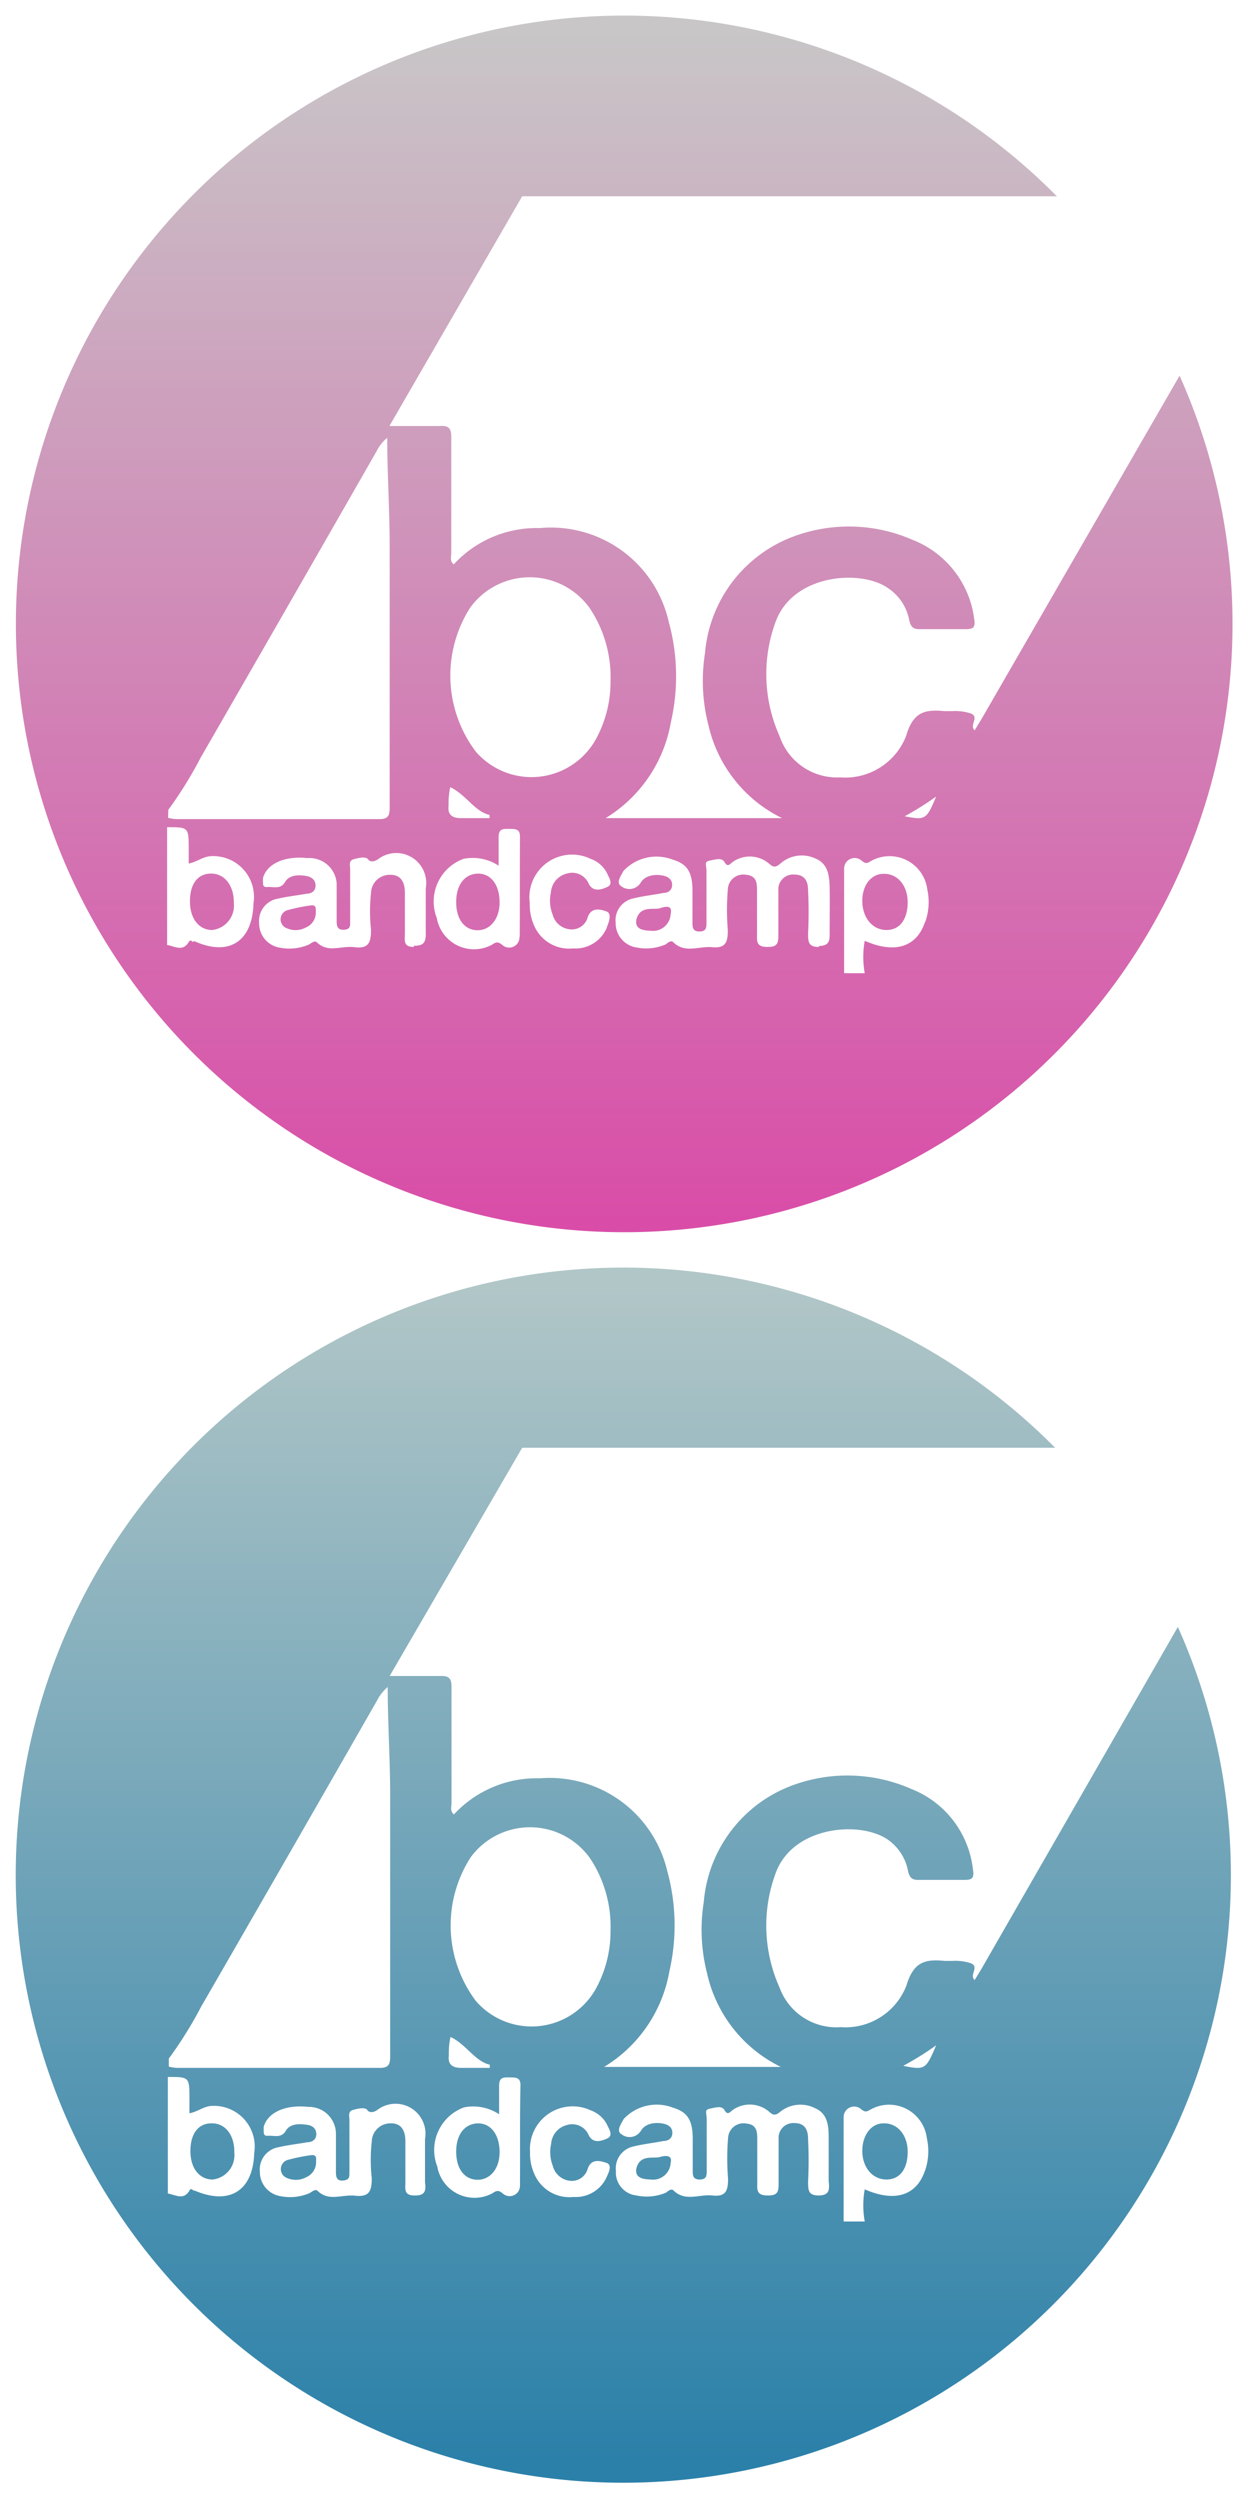 <svg id="Layer_1" data-name="Layer 1" xmlns="http://www.w3.org/2000/svg" xmlns:xlink="http://www.w3.org/1999/xlink" viewBox="0 0 50.94 101.88"><defs><style>.cls-1{fill:url(#New_Gradient_Swatch_3);}.cls-2{fill:url(#New_Gradient_Swatch_3-2);}.cls-3{fill:url(#New_Gradient_Swatch_3-3);}.cls-4{fill:url(#New_Gradient_Swatch_3-4);}.cls-5{fill:url(#New_Gradient_Swatch_3-5);}.cls-6{fill:url(#New_Gradient_Swatch_3-6);}.cls-7{fill:url(#New_Gradient_Swatch_2);}.cls-8{fill:url(#New_Gradient_Swatch_2-2);}.cls-9{fill:url(#New_Gradient_Swatch_2-3);}.cls-10{fill:url(#New_Gradient_Swatch_2-4);}.cls-11{fill:url(#New_Gradient_Swatch_2-5);}.cls-12{fill:url(#New_Gradient_Swatch_2-6);}</style><linearGradient id="New_Gradient_Swatch_3" x1="19.48" y1="1.23" x2="19.48" y2="49.74" gradientUnits="userSpaceOnUse"><stop offset="0" stop-color="#c8c6c7"/><stop offset="1" stop-color="#d94da8"/></linearGradient><linearGradient id="New_Gradient_Swatch_3-2" x1="26.67" y1="1.23" x2="26.67" y2="49.74" xlink:href="#New_Gradient_Swatch_3"/><linearGradient id="New_Gradient_Swatch_3-3" x1="8.64" y1="1.23" x2="8.64" y2="49.74" xlink:href="#New_Gradient_Swatch_3"/><linearGradient id="New_Gradient_Swatch_3-4" x1="12.15" y1="1.23" x2="12.15" y2="49.74" xlink:href="#New_Gradient_Swatch_3"/><linearGradient id="New_Gradient_Swatch_3-5" x1="36.08" y1="1.23" x2="36.08" y2="49.74" xlink:href="#New_Gradient_Swatch_3"/><linearGradient id="New_Gradient_Swatch_3-6" x1="25.47" y1="1.23" x2="25.47" y2="49.74" xlink:href="#New_Gradient_Swatch_3"/><linearGradient id="New_Gradient_Swatch_2" x1="19.48" y1="52.38" x2="19.48" y2="100.3" gradientUnits="userSpaceOnUse"><stop offset="0" stop-color="#b1c6c7"/><stop offset="1" stop-color="#2b80a9"/></linearGradient><linearGradient id="New_Gradient_Swatch_2-2" x1="26.67" y1="52.38" x2="26.67" y2="100.3" xlink:href="#New_Gradient_Swatch_2"/><linearGradient id="New_Gradient_Swatch_2-3" x1="8.66" y1="52.38" x2="8.66" y2="100.3" xlink:href="#New_Gradient_Swatch_2"/><linearGradient id="New_Gradient_Swatch_2-4" x1="12.17" y1="52.38" x2="12.17" y2="100.3" xlink:href="#New_Gradient_Swatch_2"/><linearGradient id="New_Gradient_Swatch_2-5" x1="36.07" y1="52.38" x2="36.07" y2="100.3" xlink:href="#New_Gradient_Swatch_2"/><linearGradient id="New_Gradient_Swatch_2-6" x1="25.47" y1="52.38" x2="25.47" y2="100.3" xlink:href="#New_Gradient_Swatch_2"/></defs><title>bandcamp_logo</title><path class="cls-1" d="M19.5,35.6c-.55,0-.91.44-.91,1.16s.35,1.14.86,1.15.92-.45.91-1.16S20,35.61,19.5,35.6Z"/><path class="cls-2" d="M26.93,37c-.25.11-.85-.14-1,.49-.06.39.3.43.59.44a.72.72,0,0,0,.81-.67C27.38,37,27.31,36.88,26.93,37Z"/><path class="cls-3" d="M8.6,35.6c-.54,0-.86.42-.86,1.13s.37,1.17.91,1.17a1,1,0,0,0,.88-1.09C9.54,36.09,9.16,35.6,8.6,35.6Z"/><path class="cls-4" d="M12.65,36.9a6.74,6.74,0,0,0-.89.18.39.39,0,0,0-.15.71.89.89,0,0,0,.87,0,.66.66,0,0,0,.39-.65C12.87,37,12.88,36.86,12.65,36.9Z"/><path class="cls-5" d="M36,35.61c-.52,0-.88.5-.86,1.15s.42,1.15,1,1.14.86-.51.85-1.16S36.58,35.59,36,35.61Z"/><path class="cls-6" d="M40,29.3l-.28.46c-.24-.21.22-.54-.17-.69a2.07,2.07,0,0,0-.74-.09h-.32c-.76-.07-1.27,0-1.56,1a2.66,2.66,0,0,1-2.69,1.7A2.47,2.47,0,0,1,31.77,30a6.17,6.17,0,0,1-.18-4.61c.68-2,3.52-2.22,4.63-1.4a2,2,0,0,1,.83,1.27c.06.28.16.39.45.38.61,0,1.22,0,1.83,0,.32,0,.43-.05.37-.42A4,4,0,0,0,37.19,22a6.47,6.47,0,0,0-5-.08,5.57,5.57,0,0,0-3.46,4.7,7.21,7.21,0,0,0,.14,2.93,5.59,5.59,0,0,0,3,3.79H24.68a5.72,5.72,0,0,0,2.66-3.91,8.36,8.36,0,0,0-.09-4.1A4.92,4.92,0,0,0,22,21.52,4.59,4.59,0,0,0,18.49,23c-.17-.14-.1-.31-.1-.46,0-1.58,0-3.16,0-4.73,0-.35-.1-.47-.45-.45-.64,0-1.29,0-2.07,0L21.28,8H43.07a24.79,24.79,0,1,0,5,7.31ZM19.17,24.75a3,3,0,0,1,4.88.06,5.06,5.06,0,0,1,.83,2.95,4.87,4.87,0,0,1-.6,2.37,3,3,0,0,1-4.89.5A5.14,5.14,0,0,1,19.17,24.75Zm-.89,8.09c0-.23,0-.45.07-.76.64.3,1,1,1.6,1.13l0,.13c-.39,0-.78,0-1.16,0S18.24,33.19,18.28,32.84ZM6.86,33a16.46,16.46,0,0,0,1.32-2.13q3.59-6.23,7.16-12.47a1.77,1.77,0,0,1,.44-.56c0,1.47.1,2.95.1,4.42,0,3.53,0,7.06,0,10.59,0,.31,0,.54-.43.53-2.76,0-5.52,0-8.28,0a2,2,0,0,1-.32-.05Zm1,5.39s-.1-.13-.17,0c-.24.41-.57.17-.88.12V33.71c.88,0,.88,0,.88.91,0,.18,0,.36,0,.57.34-.06.58-.29.92-.3a1.66,1.66,0,0,1,1.72,1.92C10.29,38.36,9.34,39,7.91,38.35Zm9,.2c-.44,0-.36-.28-.36-.55,0-.55,0-1.11,0-1.66,0-.37-.12-.74-.61-.73a.76.76,0,0,0-.77.74,6.87,6.87,0,0,0,0,1.5c0,.52-.1.78-.67.71s-1.07.25-1.54-.2c-.1-.09-.23.05-.34.1a2,2,0,0,1-1.16.12,1,1,0,0,1-.85-1,.92.92,0,0,1,.78-1c.38-.09.78-.13,1.16-.2.18,0,.36-.1.36-.33s-.16-.35-.37-.39-.68-.09-.87.24-.5.18-.76.21c-.11,0-.15-.07-.14-.17a1.07,1.07,0,0,1,0-.21c.17-.58.89-.9,1.81-.8A1.11,1.11,0,0,1,13.72,36c0,.5,0,1,0,1.5,0,.19,0,.41.3.39s.24-.21.25-.38c0-.36,0-.72,0-1.07s0-.68,0-1c0-.15-.07-.36.13-.42s.51-.13.6,0,.27.09.4,0a1.22,1.22,0,0,1,1.95,1.18c0,.59,0,1.18,0,1.77C17.37,38.41,17.26,38.55,16.87,38.54Zm4.31-.4a.42.42,0,0,1-.7.32c-.2-.17-.28-.1-.44,0a1.54,1.54,0,0,1-2.23-1.1,1.85,1.85,0,0,1,1.09-2.41,1.91,1.91,0,0,1,1.43.28c0-.43,0-.8,0-1.17s.22-.33.45-.33.42,0,.42.31C21.18,35.39,21.19,36.77,21.18,38.15Zm3.56-.39a1.38,1.38,0,0,1-1.37.85,1.55,1.55,0,0,1-1.55-.84,2.07,2.07,0,0,1-.22-1A1.74,1.74,0,0,1,24.07,35a1.2,1.2,0,0,1,.67.59c.08.19.27.44,0,.56s-.58.2-.75-.14a.73.73,0,0,0-.89-.41.85.85,0,0,0-.65.77,1.54,1.54,0,0,0,.07.9.81.81,0,0,0,.69.6.67.67,0,0,0,.74-.49c.15-.43.53-.32.76-.24S24.82,37.57,24.74,37.76Zm8.64.79c-.45,0-.43-.23-.44-.54a17.27,17.27,0,0,0,0-1.77c0-.35-.12-.64-.56-.64a.6.6,0,0,0-.65.64c0,.63,0,1.25,0,1.88,0,.33-.1.43-.43.43s-.46-.09-.44-.43c0-.61,0-1.22,0-1.83,0-.32,0-.64-.44-.68a.63.63,0,0,0-.75.6,10.26,10.26,0,0,0,0,1.66c0,.5-.1.74-.64.69s-1.11.27-1.59-.21c-.07-.07-.19,0-.29.09a2,2,0,0,1-1.21.13,1,1,0,0,1-.84-1,.91.91,0,0,1,.73-1c.4-.1.81-.14,1.21-.22.17,0,.36-.09.36-.33s-.18-.34-.38-.38-.68-.07-.9.29a.54.54,0,0,1-.8.14c-.22-.14,0-.43.1-.62a1.84,1.84,0,0,1,2-.46c.6.18.81.51.81,1.28,0,.43,0,.86,0,1.29,0,.17,0,.36.28.36s.29-.16.29-.35c0-.39,0-.79,0-1.18h0c0-.3,0-.61,0-.91s-.11-.4.14-.45.49-.13.6.07.21.09.31,0a1.21,1.21,0,0,1,1.53.08c.17.15.27.1.4,0A1.32,1.32,0,0,1,33.26,35c.5.22.54.72.55,1.19s0,1.18,0,1.77C33.81,38.28,33.84,38.54,33.38,38.55Zm4.32-1c-.34,1-1.22,1.29-2.45.75a3.68,3.68,0,0,0,0,1.32H34.4c0-1.43,0-2.86,0-4.29a.43.43,0,0,1,.72-.29c.19.15.25.08.39,0a1.55,1.55,0,0,1,2.28,1.17A2.44,2.44,0,0,1,37.71,37.56Zm-.87-4.3a12,12,0,0,0,1.33-.83C37.75,33.41,37.72,33.43,36.84,33.26Z"/><path class="cls-7" d="M19.5,86.53c-.55,0-.91.44-.91,1.15s.34,1.14.86,1.15.92-.45.91-1.15S20,86.54,19.5,86.53Z"/><path class="cls-8" d="M26.93,87.89c-.25.11-.85-.14-1,.49-.06.39.3.43.59.44a.72.72,0,0,0,.81-.67C27.38,87.94,27.31,87.8,26.93,87.89Z"/><path class="cls-9" d="M8.62,86.53c-.54,0-.86.42-.86,1.13s.37,1.16.91,1.16a1,1,0,0,0,.88-1.09C9.56,87,9.18,86.52,8.62,86.53Z"/><path class="cls-10" d="M12.66,87.83a6.73,6.73,0,0,0-.89.18.39.39,0,0,0-.15.71.89.89,0,0,0,.87,0,.66.66,0,0,0,.39-.65C12.89,87.94,12.9,87.79,12.66,87.83Z"/><path class="cls-11" d="M36,86.53c-.51,0-.87.5-.86,1.15s.42,1.15,1,1.14.86-.5.85-1.16S36.57,86.51,36,86.53Z"/><path class="cls-12" d="M40,80.23l-.28.46c-.24-.21.22-.54-.17-.69a2.07,2.07,0,0,0-.74-.09H38.5c-.76-.07-1.26,0-1.56,1a2.66,2.66,0,0,1-2.68,1.7A2.46,2.46,0,0,1,31.77,81a6.16,6.16,0,0,1-.18-4.61c.68-2,3.51-2.21,4.62-1.4A2,2,0,0,1,37,76.23c.06.28.16.39.45.38.61,0,1.22,0,1.83,0,.32,0,.43-.05.37-.42a4,4,0,0,0-2.52-3.29,6.46,6.46,0,0,0-5-.08,5.56,5.56,0,0,0-3.45,4.69,7.2,7.2,0,0,0,.14,2.93,5.58,5.58,0,0,0,3,3.79h-7.2a5.71,5.71,0,0,0,2.66-3.9,8.35,8.35,0,0,0-.09-4.09A4.92,4.92,0,0,0,22,72.47a4.59,4.59,0,0,0-3.5,1.47c-.17-.14-.1-.31-.1-.46,0-1.58,0-3.15,0-4.73,0-.35-.1-.46-.45-.45-.64,0-1.29,0-2.07,0L21.28,59H43a24.76,24.76,0,1,0,5,7.3ZM19.18,75.69a3,3,0,0,1,4.88.06,5.05,5.05,0,0,1,.82,2.94,4.87,4.87,0,0,1-.6,2.36,3,3,0,0,1-4.89.49A5.13,5.13,0,0,1,19.18,75.69Zm-.89,8.08c0-.23,0-.45.07-.76.64.3,1,1,1.6,1.13l0,.13c-.39,0-.78,0-1.16,0S18.25,84.12,18.29,83.77Zm-11.41.12a16.44,16.44,0,0,0,1.32-2.12q3.59-6.22,7.16-12.46a1.77,1.77,0,0,1,.44-.56c0,1.47.1,2.95.1,4.42,0,3.52,0,7,0,10.57,0,.31,0,.54-.43.53-2.76,0-5.51,0-8.27,0a2,2,0,0,1-.32-.05Zm1,5.38s-.1-.13-.16,0c-.24.41-.57.17-.88.12V84.64c.88,0,.88,0,.88.91,0,.18,0,.35,0,.57.34-.06.58-.29.92-.3a1.66,1.66,0,0,1,1.72,1.92C10.31,89.28,9.36,89.88,7.93,89.27Zm9,.2c-.43,0-.36-.28-.36-.55,0-.55,0-1.11,0-1.66,0-.37-.12-.74-.6-.73a.76.76,0,0,0-.77.74,6.87,6.87,0,0,0,0,1.5c0,.52-.1.77-.67.71s-1.07.25-1.54-.2c-.1-.09-.23.05-.34.1a2,2,0,0,1-1.16.12,1,1,0,0,1-.85-1,.92.92,0,0,1,.78-1c.38-.09.77-.13,1.16-.2.18,0,.36-.1.36-.33s-.16-.35-.37-.38-.68-.09-.87.24-.5.18-.76.21c-.11,0-.15-.07-.14-.17a1.07,1.07,0,0,1,0-.21c.17-.58.89-.9,1.81-.8a1.1,1.1,0,0,1,1.13,1.12c0,.5,0,1,0,1.5,0,.19,0,.41.3.38s.24-.21.25-.38c0-.36,0-.71,0-1.07s0-.68,0-1c0-.15-.07-.36.13-.42s.51-.13.6,0,.27.09.4,0a1.22,1.22,0,0,1,1.95,1.18c0,.59,0,1.18,0,1.77C17.38,89.34,17.27,89.48,16.88,89.47Zm4.31-.4a.42.42,0,0,1-.7.32c-.2-.17-.28-.1-.44,0a1.54,1.54,0,0,1-2.23-1.1,1.85,1.85,0,0,1,1.09-2.41,1.91,1.91,0,0,1,1.43.28c0-.43,0-.8,0-1.17s.22-.33.45-.33.42,0,.42.31C21.18,86.32,21.2,87.7,21.19,89.07Zm3.55-.39a1.38,1.38,0,0,1-1.37.85,1.55,1.55,0,0,1-1.55-.84,2.07,2.07,0,0,1-.22-1A1.74,1.74,0,0,1,24.07,86a1.19,1.19,0,0,1,.67.59c.08.18.27.44,0,.56s-.58.2-.75-.14a.73.73,0,0,0-.89-.41.85.85,0,0,0-.64.77,1.54,1.54,0,0,0,.07.9.81.81,0,0,0,.68.6.67.67,0,0,0,.74-.49c.15-.43.52-.32.76-.24S24.82,88.5,24.74,88.68Zm8.63.79c-.45,0-.43-.23-.44-.54a17.25,17.25,0,0,0,0-1.77c0-.35-.12-.64-.55-.64a.6.6,0,0,0-.65.64c0,.62,0,1.25,0,1.88,0,.33-.1.43-.43.43s-.46-.09-.44-.43c0-.61,0-1.22,0-1.82,0-.32,0-.64-.44-.68a.63.63,0,0,0-.75.59,10.25,10.25,0,0,0,0,1.66c0,.5-.1.74-.64.68s-1.1.27-1.59-.21c-.07-.07-.19,0-.29.09a2,2,0,0,1-1.21.12.94.94,0,0,1-.84-1,.91.91,0,0,1,.73-1c.4-.1.81-.14,1.21-.22.17,0,.36-.09.36-.33s-.18-.34-.38-.38-.68-.07-.9.29a.54.54,0,0,1-.8.14c-.22-.14,0-.43.1-.62a1.84,1.84,0,0,1,2-.46c.6.18.81.51.81,1.28,0,.43,0,.86,0,1.29,0,.17,0,.36.28.36s.29-.16.29-.35c0-.39,0-.79,0-1.18h0c0-.3,0-.61,0-.91s-.11-.4.14-.45.48-.13.59.07.21.09.31,0a1.21,1.21,0,0,1,1.53.08c.17.15.27.1.4,0a1.32,1.32,0,0,1,1.46-.16c.5.22.54.72.54,1.19s0,1.18,0,1.77C33.8,89.2,33.83,89.46,33.37,89.47Zm4.32-1c-.34,1-1.22,1.29-2.45.75a3.67,3.67,0,0,0,0,1.31h-.86c0-1.43,0-2.85,0-4.28a.43.43,0,0,1,.72-.29c.19.15.25.07.39,0a1.55,1.55,0,0,1,2.28,1.17A2.44,2.44,0,0,1,37.69,88.48Zm-.87-4.29a12,12,0,0,0,1.33-.83C37.73,84.34,37.7,84.36,36.82,84.19Z"/></svg>